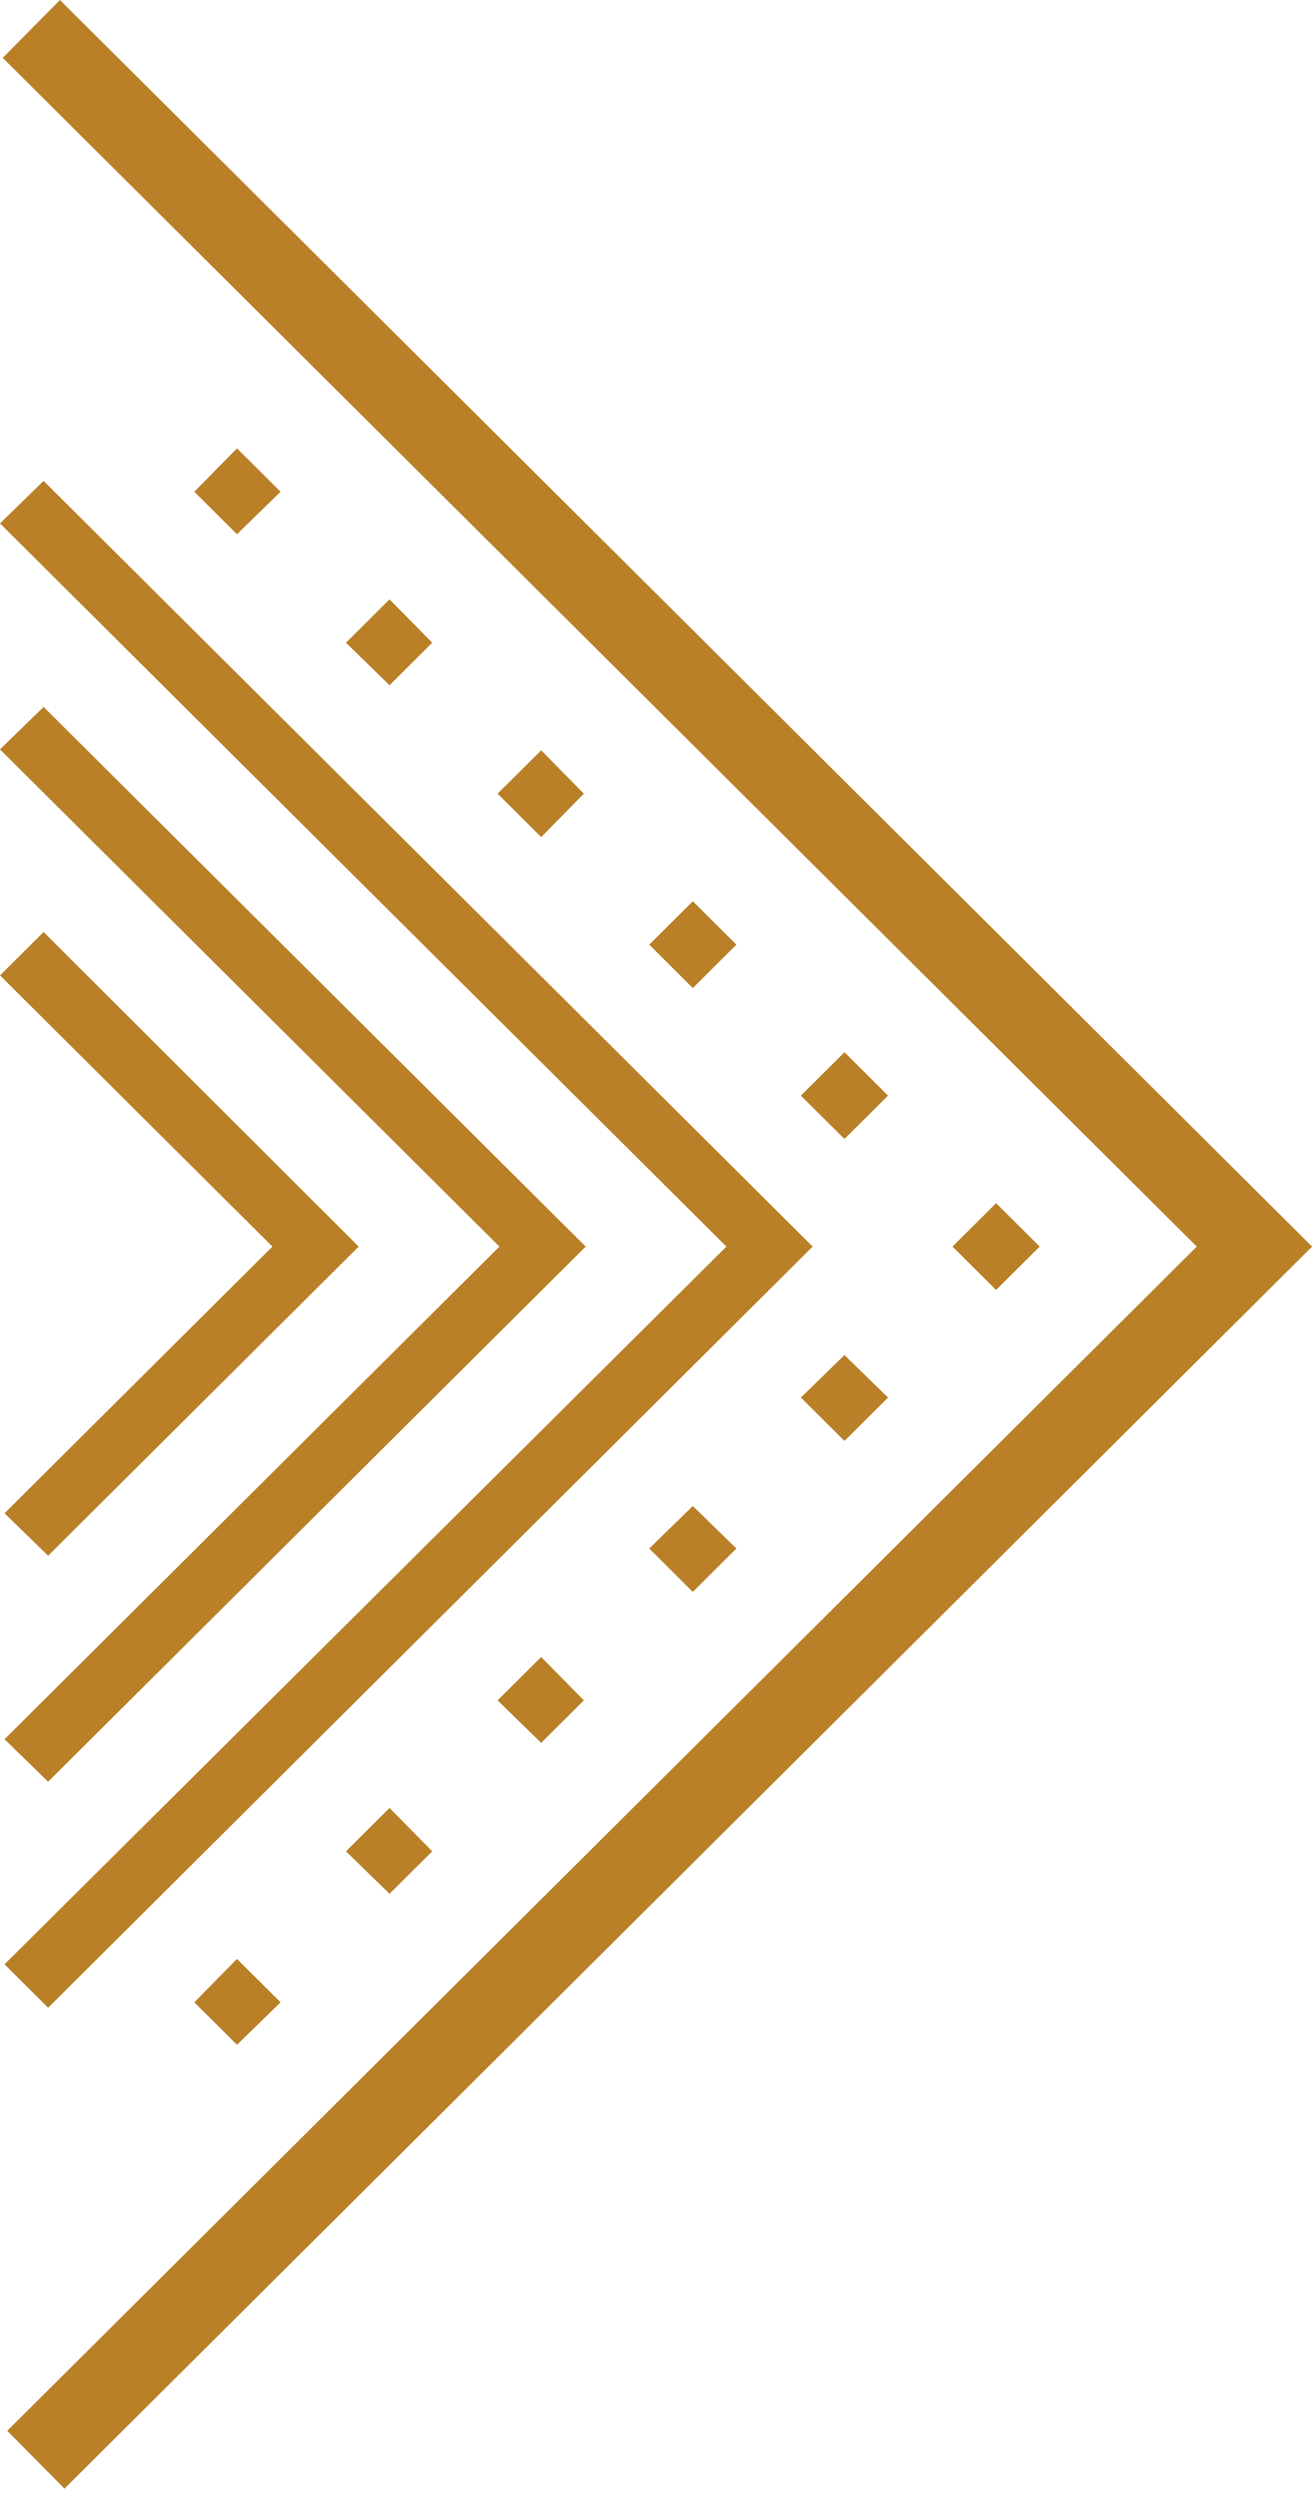 <svg width="51" height="97" viewBox="0 0 51 97" fill="none" xmlns="http://www.w3.org/2000/svg">
<path d="M2.502 96.6L0.282 94.354L46.45 48.388L0.106 2.246L2.326 0L50.926 48.388L2.502 96.6Z" fill="#B98027"/>
<path d="M1.868 77.933L0.176 76.248L28.194 48.388L0 20.317L1.692 18.667L31.542 48.388L1.868 77.933Z" fill="#B98027"/>
<path d="M1.868 69.16L0.176 67.511L19.383 48.388L0 29.089L1.692 27.44L22.732 48.388L1.868 69.16Z" fill="#B98027"/>
<path d="M1.868 60.388L0.176 58.739L10.573 48.388L0 37.861L1.692 36.177L13.921 48.388L1.868 60.388Z" fill="#B98027"/>
<path d="M38.661 46.703L36.969 48.388L38.661 50.072L40.353 48.388L38.661 46.703Z" fill="#B98027"/>
<path d="M32.776 40.844L31.084 42.528L32.776 44.212L34.467 42.528L32.776 40.844Z" fill="#B98027"/>
<path d="M26.89 34.984L25.198 36.668L26.89 38.352L28.582 36.668L26.89 34.984Z" fill="#B98027"/>
<path d="M21.005 29.124L19.313 30.808L21.005 32.492L22.661 30.808L21.005 29.124Z" fill="#B98027"/>
<path d="M15.119 23.264L13.428 24.948L15.119 26.598L16.776 24.948L15.119 23.264Z" fill="#B98027"/>
<path d="M9.198 17.404L7.542 19.088L9.198 20.738L10.89 19.088L9.198 17.404Z" fill="#B98027"/>
<path d="M32.776 55.932L31.084 54.248L32.776 52.598L34.467 54.248L32.776 55.932Z" fill="#B98027"/>
<path d="M26.89 61.792L25.198 60.107L26.89 58.458L28.582 60.107L26.89 61.792Z" fill="#B98027"/>
<path d="M21.005 67.652L19.313 66.002L21.005 64.318L22.661 66.002L21.005 67.652Z" fill="#B98027"/>
<path d="M15.119 73.511L13.428 71.862L15.119 70.178L16.776 71.862L15.119 73.511Z" fill="#B98027"/>
<path d="M9.198 79.371L7.542 77.722L9.198 76.038L10.89 77.722L9.198 79.371Z" fill="#B98027"/>
</svg>
